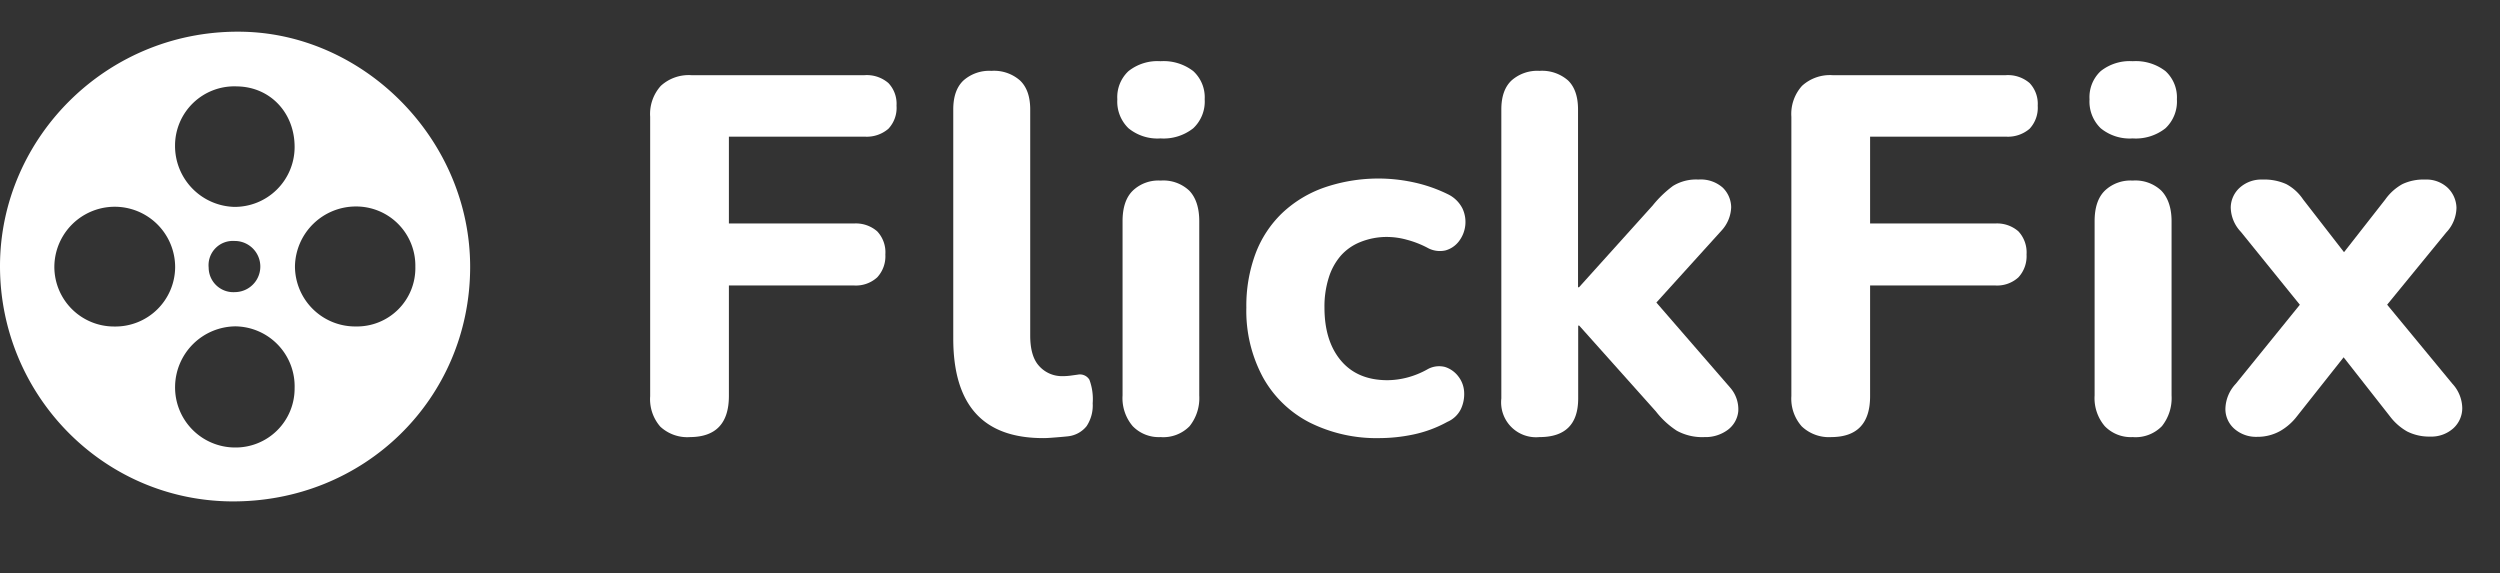 <svg id="Layer_1" data-name="Layer 1" xmlns="http://www.w3.org/2000/svg" viewBox="0 0 492.18 112.85"><rect x="0" y="0" width="492.18" height="112.85" fill="#333333" stroke="none"/><defs><style>.cls-1{fill:#fff;}</style></defs><path class="cls-1" d="M92.56,52.65C92.5,78.51,71.69,99,45.34,98.71,20,98.39,0,77.53,0,52.4,0,27,21.38,5.46,48.25,6.26,72.17,7,92.62,27.8,92.56,52.65Zm-10.79-.14a11.65,11.65,0,0,0-11.7-11.86,12,12,0,0,0-12,11.71,11.86,11.86,0,0,0,12,11.91A11.49,11.49,0,0,0,81.77,52.51ZM58,29.09c.08-6.82-4.77-12-11.35-12.08A11.67,11.67,0,0,0,34.46,28.66,12,12,0,0,0,46.09,40.73,11.79,11.79,0,0,0,58,29.09ZM22.53,64.28A11.76,11.76,0,0,0,34.48,52.67a11.89,11.89,0,1,0-23.78-.15A11.75,11.75,0,0,0,22.53,64.28ZM58,76.44A11.81,11.81,0,0,0,46.34,64.25,12,12,0,0,0,34.47,76a11.83,11.83,0,0,0,11.79,12.1A11.61,11.61,0,0,0,58,76.44Zm-11.85-29a4.78,4.78,0,0,0-5.07,5.25,4.86,4.86,0,0,0,5.2,4.82,5,5,0,1,0-.13-10.07Z"/><path class="cls-1" d="M135.87,86.05A7.81,7.81,0,0,1,130,84,8.22,8.22,0,0,1,128,78V23a8.26,8.26,0,0,1,2.1-6.1,8.12,8.12,0,0,1,6-2.1h34.1a6.51,6.51,0,0,1,4.7,1.55,5.9,5.9,0,0,1,1.6,4.45,6,6,0,0,1-1.6,4.55,6.51,6.51,0,0,1-4.7,1.55h-26.7V44h24.6a6.37,6.37,0,0,1,4.6,1.55,6,6,0,0,1,1.6,4.55,6.08,6.08,0,0,1-1.6,4.5,6.22,6.22,0,0,1-4.6,1.6h-24.6V78Q143.47,86,135.87,86.05Z"/><path class="cls-1" d="M205.37,86.25q-8.9,0-13.3-4.9t-4.4-14.7V21.55q0-3.8,2-5.7a7.65,7.65,0,0,1,5.5-1.9,7.75,7.75,0,0,1,5.65,1.9q2,1.91,2,5.7v44.5q0,4.1,1.75,6a6,6,0,0,0,4.65,2,11.21,11.21,0,0,0,1.55-.1l1.45-.2a2.18,2.18,0,0,1,2.25,1,10.94,10.94,0,0,1,.65,4.65,7.39,7.39,0,0,1-1.2,4.5,5.46,5.46,0,0,1-3.7,2c-.6.07-1.33.13-2.2.2S206.24,86.25,205.37,86.25Z"/><path class="cls-1" d="M228.47,27.25a9,9,0,0,1-6.3-2,7.29,7.29,0,0,1-2.2-5.7,7,7,0,0,1,2.2-5.55,9.18,9.18,0,0,1,6.3-1.95A9.56,9.56,0,0,1,234.92,14a7,7,0,0,1,2.25,5.55,7.22,7.22,0,0,1-2.25,5.7A9.42,9.42,0,0,1,228.47,27.25Zm0,58.8A7.14,7.14,0,0,1,223,83.9a8.51,8.51,0,0,1-2-6.05V43.55c0-2.67.66-4.68,2-6a7.3,7.3,0,0,1,5.5-2,7.43,7.43,0,0,1,5.65,2c1.3,1.37,1.95,3.38,1.95,6v34.3a8.86,8.86,0,0,1-1.9,6.05A7.23,7.23,0,0,1,228.47,86.05Z"/><path class="cls-1" d="M271.67,86.25a29.42,29.42,0,0,1-13.9-3.1,21.93,21.93,0,0,1-9.15-8.9,27.55,27.55,0,0,1-3.25-13.7,29.46,29.46,0,0,1,1.8-10.6,21.61,21.61,0,0,1,5.25-8,23.19,23.19,0,0,1,8.35-5.05,32.77,32.77,0,0,1,17.55-1,29.12,29.12,0,0,1,6.95,2.45,6.24,6.24,0,0,1,2.65,2.7,6.25,6.25,0,0,1-.7,6.45,5,5,0,0,1-2.65,1.8,5,5,0,0,1-3.6-.55,19.29,19.29,0,0,0-4-1.55,14.77,14.77,0,0,0-3.85-.55,13.85,13.85,0,0,0-5.3,1A10.16,10.16,0,0,0,264,50.3a12,12,0,0,0-2.4,4.35,18.84,18.84,0,0,0-.85,5.9q0,6.6,3.25,10.45t9.15,3.85a15.89,15.89,0,0,0,3.8-.5,16.88,16.88,0,0,0,4-1.6,4.66,4.66,0,0,1,3.55-.5,5.3,5.3,0,0,1,2.6,1.85,5.45,5.45,0,0,1,1.15,3.1,6.93,6.93,0,0,1-.65,3.35,5.28,5.28,0,0,1-2.65,2.5,24.14,24.14,0,0,1-6.75,2.5A32.78,32.78,0,0,1,271.67,86.25Z"/><path class="cls-1" d="M303.07,86.05a6.87,6.87,0,0,1-7.5-7.6V21.55c0-2.53.66-4.43,2-5.7a7.63,7.63,0,0,1,5.5-1.9,7.77,7.77,0,0,1,5.65,1.9q1.95,1.91,1.95,5.7v35h.2l14.5-16.1a21.77,21.77,0,0,1,4-3.85,8.68,8.68,0,0,1,5-1.25,6.52,6.52,0,0,1,4.8,1.6,5.49,5.49,0,0,1,1.65,3.85,7.15,7.15,0,0,1-1.95,4.65l-15.3,16.9v-5.7l17,19.6a6.49,6.49,0,0,1,1.65,4.7,5.18,5.18,0,0,1-2.1,3.7,7.36,7.36,0,0,1-4.55,1.4,10.4,10.4,0,0,1-5.45-1.25A16.71,16.71,0,0,1,326,81l-15.1-16.9h-.2v14.4Q310.67,86.06,303.07,86.05Z"/><path class="cls-1" d="M360.57,86.05a7.78,7.78,0,0,1-5.85-2.1,8.22,8.22,0,0,1-2.05-6V23a8.26,8.26,0,0,1,2.1-6.1,8.12,8.12,0,0,1,6-2.1h34.1a6.53,6.53,0,0,1,4.7,1.55,5.94,5.94,0,0,1,1.6,4.45,6.07,6.07,0,0,1-1.6,4.55,6.53,6.53,0,0,1-4.7,1.55h-26.7V44h24.6a6.37,6.37,0,0,1,4.6,1.55,6.07,6.07,0,0,1,1.6,4.55,6.12,6.12,0,0,1-1.6,4.5,6.22,6.22,0,0,1-4.6,1.6h-24.6V78Q368.17,86,360.57,86.05Z"/><path class="cls-1" d="M419.87,27.25a9,9,0,0,1-6.3-2,7.29,7.29,0,0,1-2.2-5.7,7,7,0,0,1,2.2-5.55,9.18,9.18,0,0,1,6.3-1.95A9.56,9.56,0,0,1,426.32,14a7,7,0,0,1,2.25,5.55,7.22,7.22,0,0,1-2.25,5.7A9.42,9.42,0,0,1,419.87,27.25Zm0,58.8a7.14,7.14,0,0,1-5.5-2.15,8.51,8.51,0,0,1-2-6.05V43.55c0-2.67.66-4.68,2-6a7.3,7.3,0,0,1,5.5-2,7.43,7.43,0,0,1,5.65,2c1.3,1.37,2,3.38,2,6v34.3a8.86,8.86,0,0,1-1.9,6.05A7.23,7.23,0,0,1,419.87,86.05Z"/><path class="cls-1" d="M444.37,86a6.47,6.47,0,0,1-4.45-1.55,5.17,5.17,0,0,1-1.8-4,7.42,7.42,0,0,1,2.05-4.9l15.4-19v6.9l-14.4-17.8a7.14,7.14,0,0,1-2-4.85A5.35,5.35,0,0,1,441,36.9a6.33,6.33,0,0,1,4.41-1.55,10.55,10.55,0,0,1,4.7.9,9.22,9.22,0,0,1,3.3,3l10.7,13.8h-5.3l10.8-13.8a10.14,10.14,0,0,1,3.35-3,9.68,9.68,0,0,1,4.45-.9,6.13,6.13,0,0,1,4.45,1.6,5.65,5.65,0,0,1,1.75,3.95,7.23,7.23,0,0,1-2,4.85l-14.4,17.6v-6.7l15.6,18.9a7.24,7.24,0,0,1,1.94,4.8,5.36,5.36,0,0,1-1.79,4,6.48,6.48,0,0,1-4.55,1.6,9.61,9.61,0,0,1-4.5-1,11.11,11.11,0,0,1-3.41-3l-11.69-14.9H464l-11.79,14.9a11.13,11.13,0,0,1-3.3,2.9A9.13,9.13,0,0,1,444.37,86Z"/></svg>